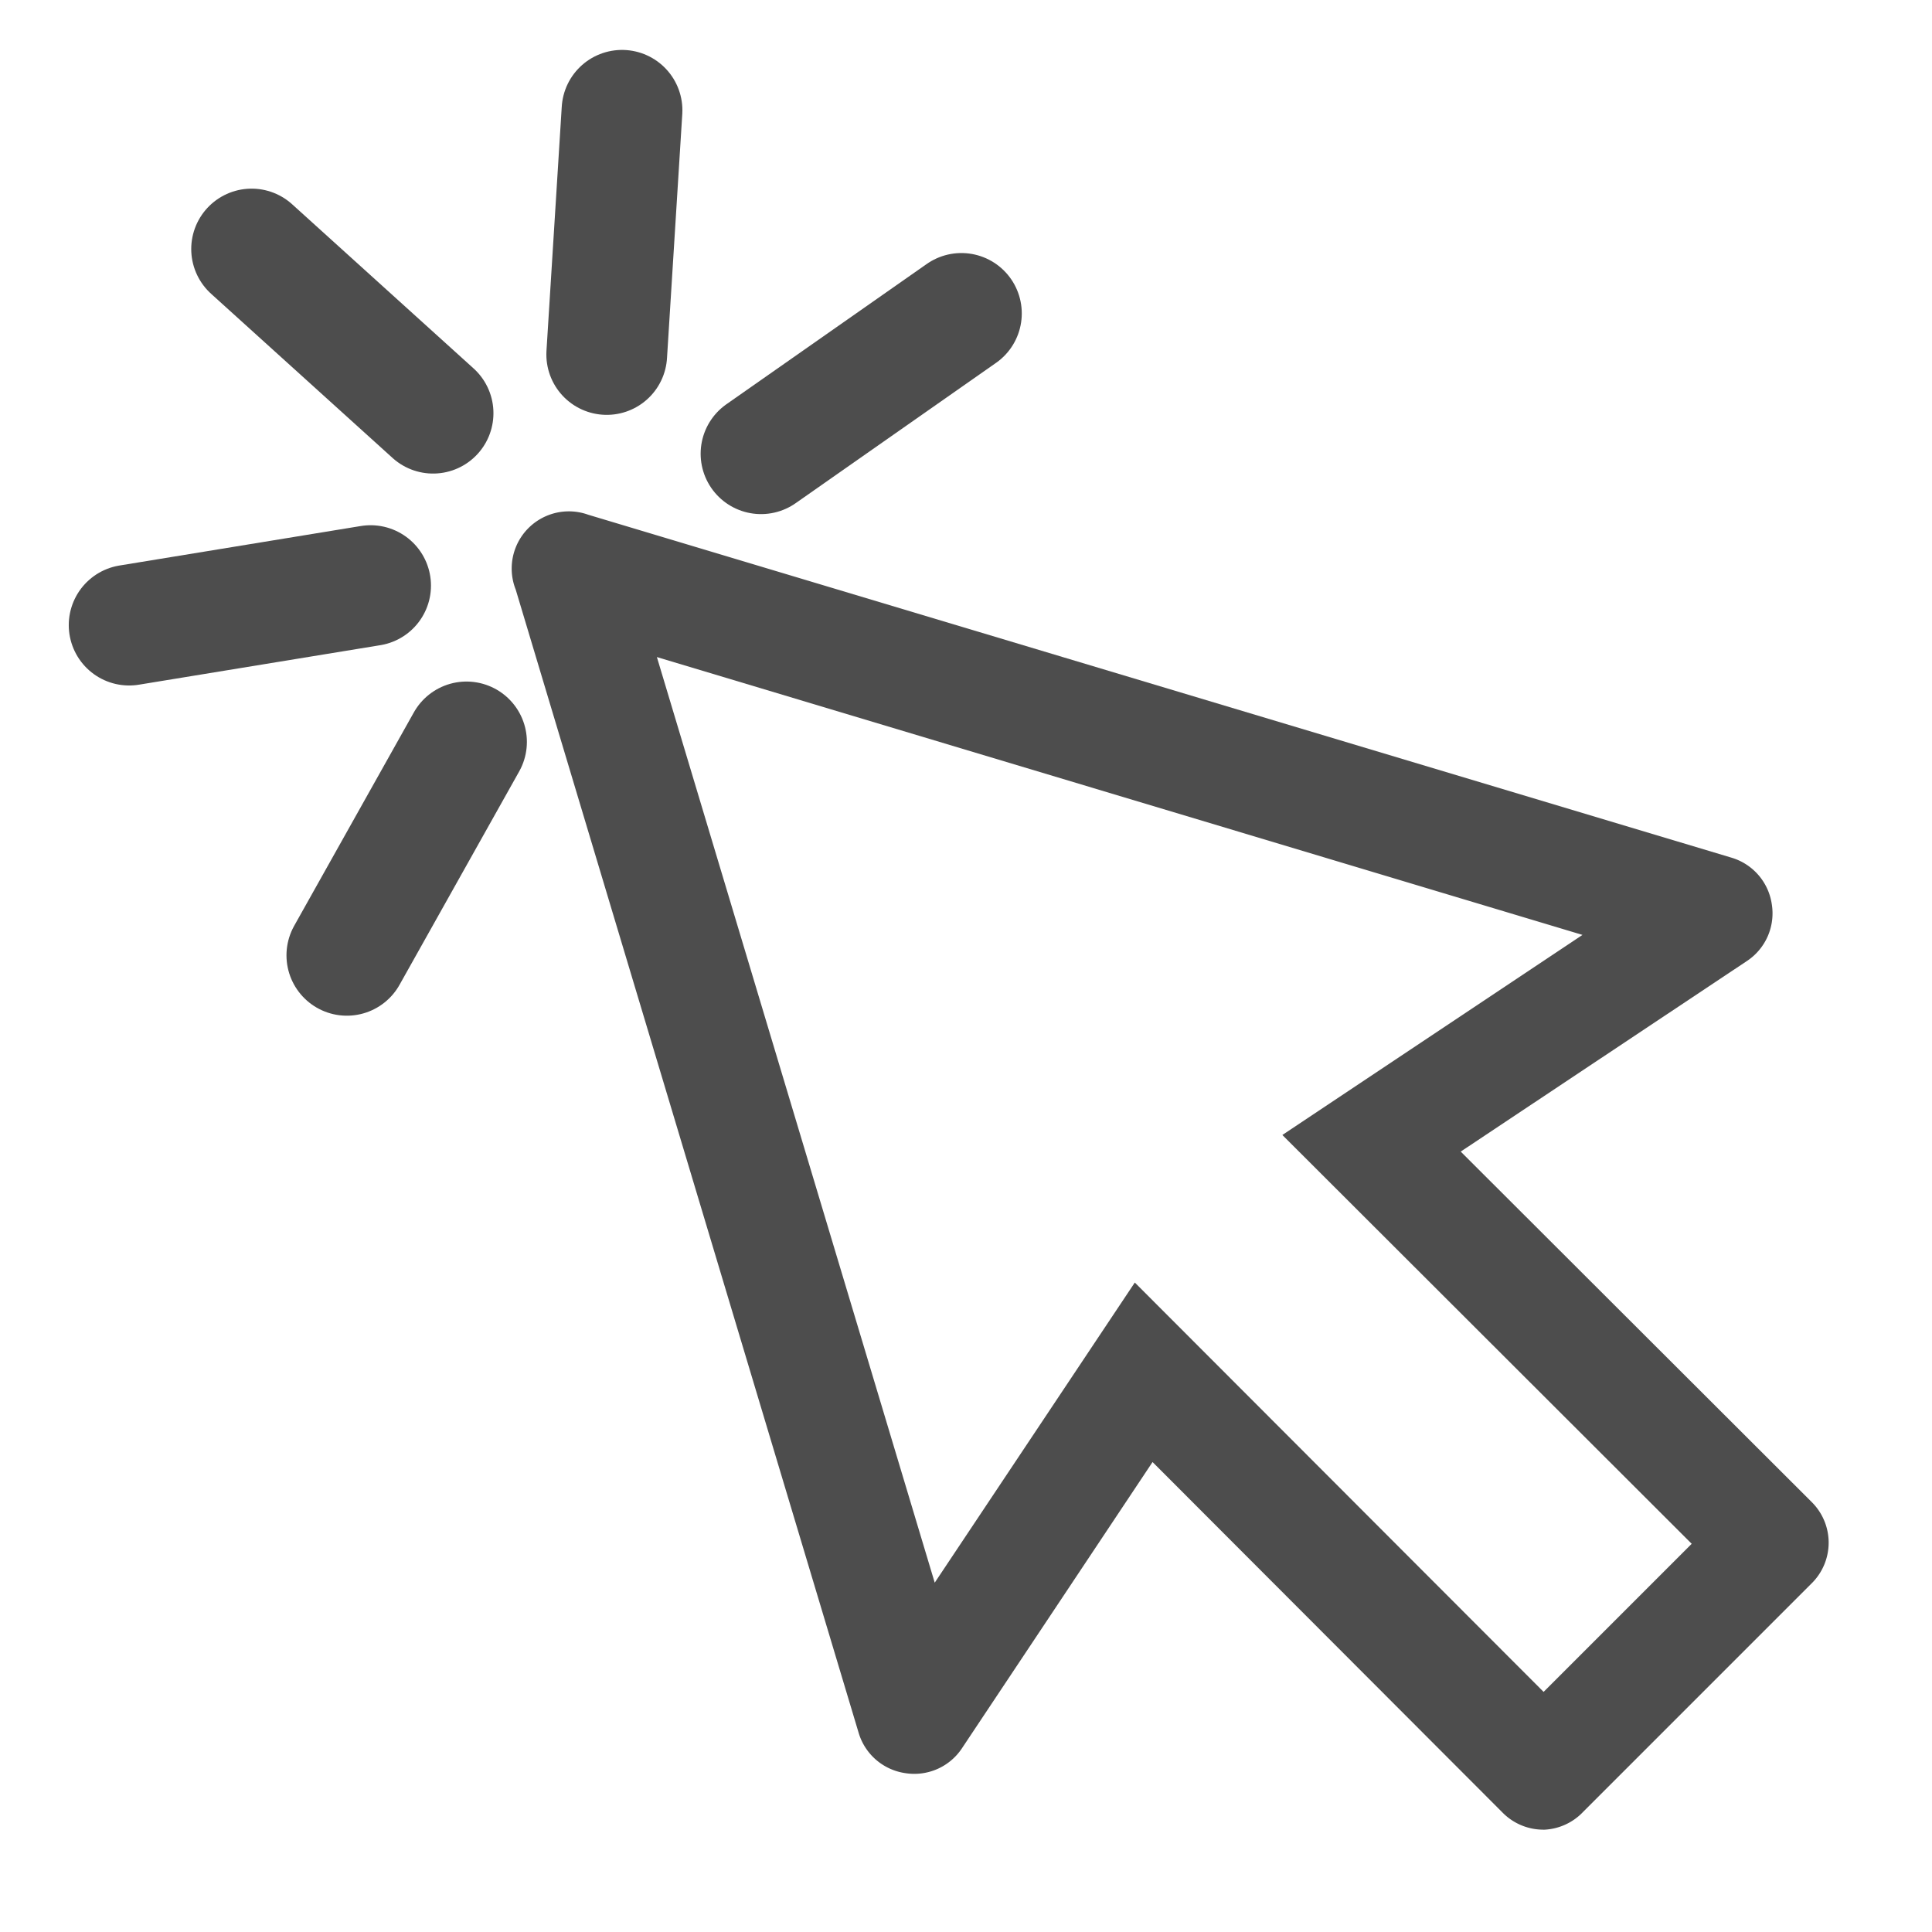 <?xml version="1.0" encoding="UTF-8" standalone="no"?>
<svg
   id="icon"
   viewBox="0 0 32 32"
   version="1.1"
   sodipodi:docname="arrow_cursor_click.svg"
   inkscape:version="1.2.2 (732a01da63, 2022-12-09)"
   xmlns:inkscape="http://www.inkscape.org/namespaces/inkscape"
   xmlns:sodipodi="http://sodipodi.sourceforge.net/DTD/sodipodi-0.dtd"
   xmlns="http://www.w3.org/2000/svg"
   xmlns:svg="http://www.w3.org/2000/svg">
  <sodipodi:namedview
     id="namedview12"
     pagecolor="#ffffff"
     bordercolor="#000000"
     borderopacity="0.25"
     inkscape:showpageshadow="2"
     inkscape:pageopacity="0.0"
     inkscape:pagecheckerboard="0"
     inkscape:deskcolor="#d1d1d1"
     showgrid="false"
     inkscape:zoom="14.75"
     inkscape:cx="-5.8983051"
     inkscape:cy="13.491525"
     inkscape:window-width="1920"
     inkscape:window-height="1137"
     inkscape:window-x="1912"
     inkscape:window-y="-8"
     inkscape:window-maximized="1"
     inkscape:current-layer="icon" />
  <defs
     id="defs4">
    <inkscape:path-effect
       effect="copy_rotate"
       starting_point="9.918,8.469"
       origin="8.474,8.469"
       id="path-effect3160"
       is_visible="true"
       lpeversion="1.2"
       lpesatellites=""
       method="normal"
       num_copies="5"
       starting_angle="0"
       rotation_angle="51.429"
       gap="-0.02"
       copies_to_360="false"
       mirror_copies="false"
       split_items="false"
       link_styles="false" />
    <style
       id="style2">.cls-1{fill:none;}</style>
  </defs>
  <title
     id="title6" />
  <path
     d="m 25.567,30.305 a 0.947,0.947 0 0 1 -0.672,-0.275 l -5.805,-5.814 -3.153,4.735 a 0.947,0.947 0 0 1 -0.947,0.417 0.947,0.947 0 0 1 -0.767,-0.663 L 8.542,9.766 A 0.947,0.947 0 0 1 9.744,8.526 L 28.683,14.207 a 0.947,0.947 0 0 1 0.663,0.767 0.947,0.947 0 0 1 -0.417,0.947 l -4.735,3.153 5.814,5.805 a 0.947,0.947 0 0 1 0,1.345 l -3.788,3.788 a 0.947,0.947 0 0 1 -0.653,0.294 z m 0,-2.282 2.453,-2.453 -6.78,-6.771 4.971,-3.314 -15.331,-4.602 4.602,15.331 3.314,-4.971 z"
     id="path8"
     style="stroke-width:0.847;fill:#4d4d4d;fill-opacity:1" />
  <rect
     class="cls-1"
     data-name="&lt;Transparent Rectangle&gt;"
     height="32"
     id="_Transparent_Rectangle_"
     width="32" />
  <path
     style="fill:#4d4d4d;stroke:#4d4d4d;stroke-width:2;stroke-linecap:round;stroke-linejoin:round;stroke-dasharray:none;stroke-opacity:1;fill-opacity:1"
     d="m 3.289,2.983 2.865,2.865 M 0.952,9.103 4.979,8.65 M 4.28,14.746 6.436,11.314 M 10.767,15.662 9.428,11.837 M 15.527,11.161 11.702,9.823"
     id="path303"
     inkscape:transform-center-x="-6.1572556"
     inkscape:transform-center-y="-4.1774708"
     inkscape:path-effect="#path-effect3160"
     inkscape:original-d="m 3.2885527,2.983468 2.865431,2.8654311"
     class="UnoptimicedTransforms"
     transform="rotate(100,8.68,9.388)" />
</svg>
